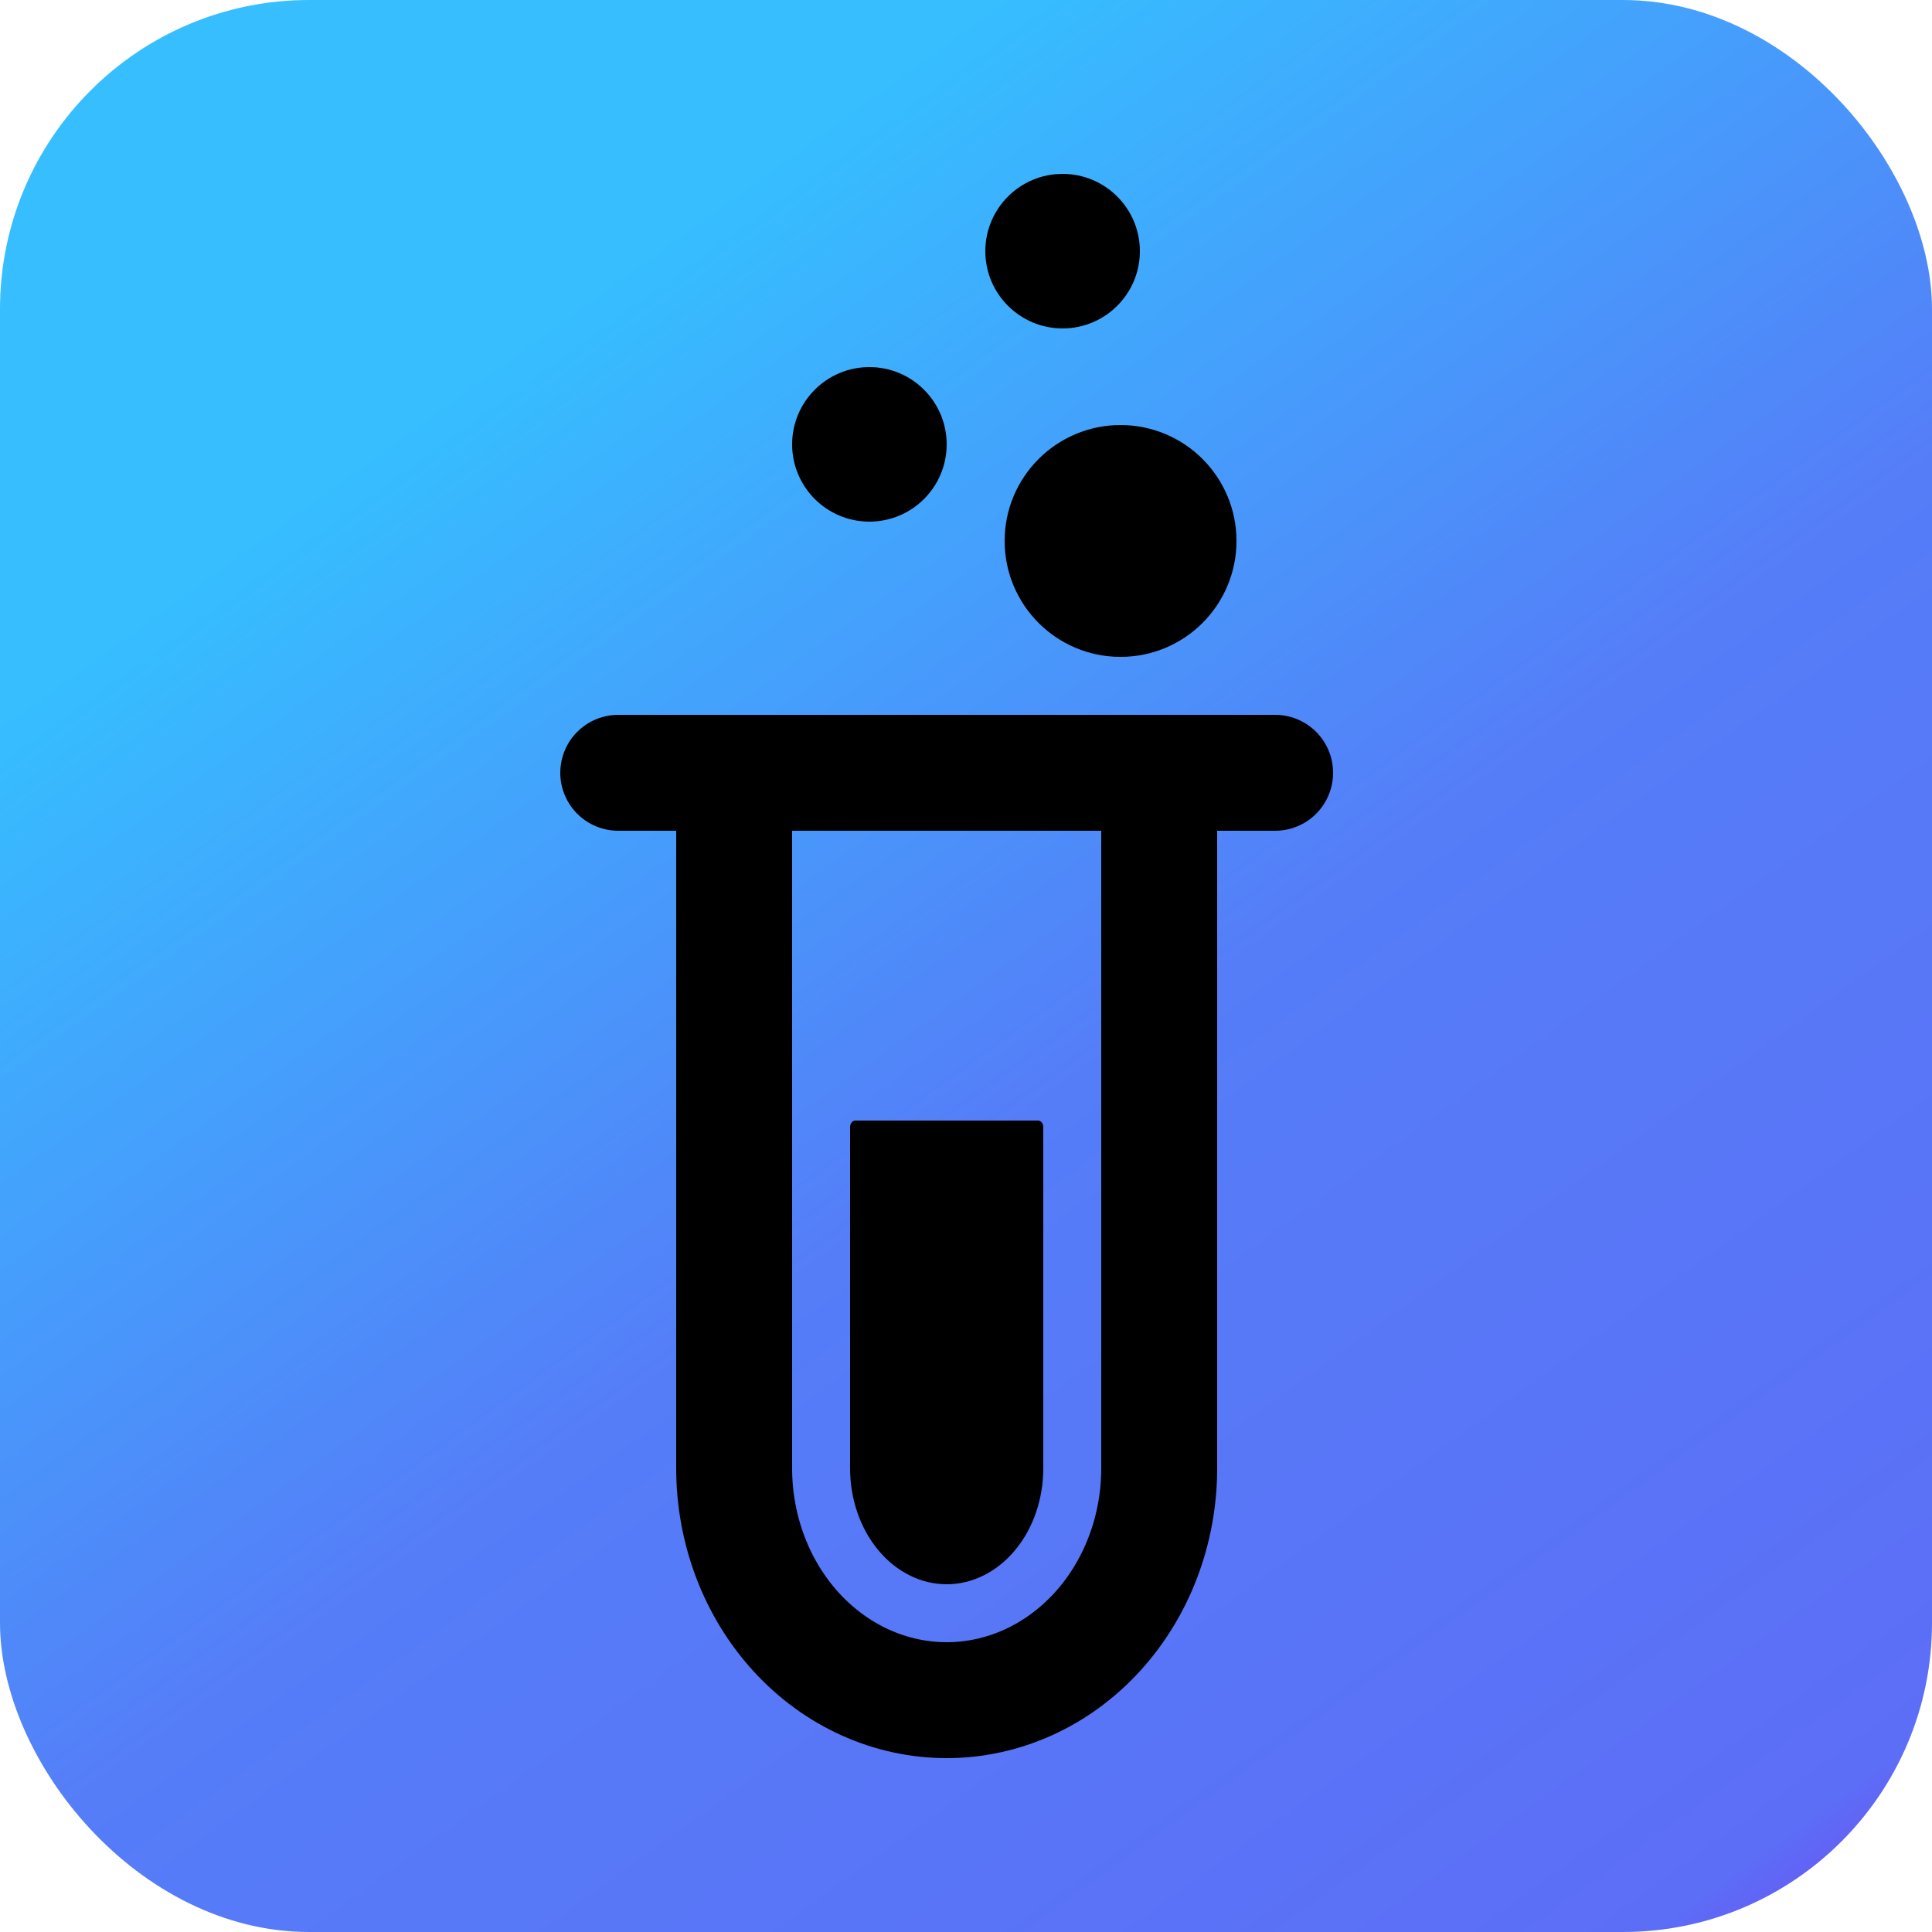<svg width="50" height="50" viewBox="0 0 50 50" fill="none" xmlns="http://www.w3.org/2000/svg">
<rect width="50" height="50" rx="8" fill="url(#paint0_linear_1173_4042)"/>
<path d="M30 20V38C30 39.591 29.421 41.117 28.389 42.243C27.358 43.368 25.959 44 24.5 44C23.041 44 21.642 43.368 20.611 42.243C19.579 41.117 19 39.591 19 38V20" stroke="black" stroke-width="3" stroke-linejoin="round"/>
<path d="M16 20H33" stroke="black" stroke-width="3" stroke-linecap="round" stroke-linejoin="round"/>
<path d="M27 38V29.165C27 29.121 26.985 29.079 26.96 29.048C26.934 29.017 26.899 29 26.863 29H22.137C22.101 29 22.066 29.017 22.04 29.048C22.015 29.079 22 29.121 22 29.165V38C22 38.796 22.263 39.559 22.732 40.121C23.201 40.684 23.837 41 24.5 41C25.163 41 25.799 40.684 26.268 40.121C26.737 39.559 27 38.796 27 38Z" fill="black"/>
<path d="M29 16C30.105 16 31 15.105 31 14C31 12.895 30.105 12 29 12C27.895 12 27 12.895 27 14C27 15.105 27.895 16 29 16Z" fill="black" stroke="black" stroke-width="2" stroke-linejoin="round"/>
<path d="M27.5 8C28.328 8 29 7.328 29 6.5C29 5.672 28.328 5 27.5 5C26.672 5 26 5.672 26 6.5C26 7.328 26.672 8 27.5 8Z" fill="black" stroke="black" stroke-linejoin="round"/>
<path d="M22.5 13C23.328 13 24 12.328 24 11.5C24 10.672 23.328 10 22.5 10C21.672 10 21 10.672 21 11.5C21 12.328 21.672 13 22.5 13Z" fill="black" stroke="black" stroke-linejoin="round"/>
<defs>
<linearGradient id="paint0_linear_1173_4042" x1="-6.5" y1="-5.5" x2="50.077" y2="72.758" gradientUnits="userSpaceOnUse">
<stop offset="0.242" stop-color="#36BEFF"/>
<stop offset="0.489" stop-color="#557DF8"/>
<stop offset="0.764" stop-color="#5C6EF6"/>
<stop offset="0.784" stop-color="#665AF4"/>
<stop offset="1" stop-color="#733FF1"/>
</linearGradient>
</defs>
</svg>
